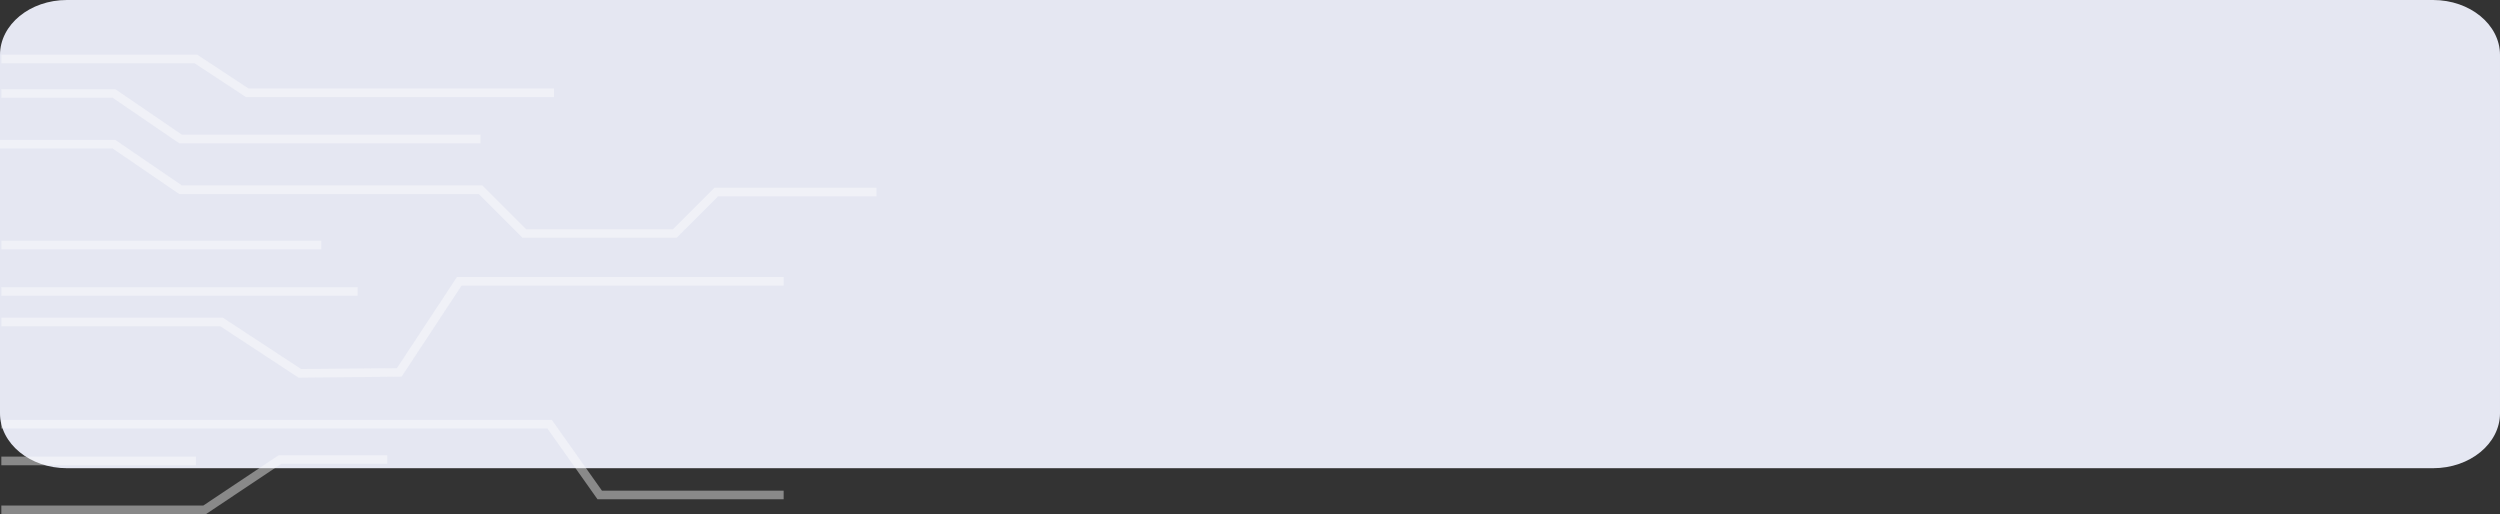<svg xmlns="http://www.w3.org/2000/svg" width="870.339" height="179.002" viewBox="0 0 870.339 179.002">
  <rect x="0" y="0" width="870.339" height="179.002" fill="#333333" stroke="none"/>
  <g id="bg-card1" transform="translate(1295.948 6973.585) rotate(180)">
    <path id="Path_251093" data-name="Path 251093" d="M23.3,0H847.038c12.869,0,23.3,8.563,23.3,19.126V143.874c0,10.563-10.432,19.126-23.3,19.126H23.3C10.432,163,0,154.437,0,143.874V19.126C0,8.563,10.432,0,23.3,0Z" transform="translate(1295.948 6973.585) rotate(180)" fill="#e5e7f2"/>
    <g id="Group_130801" data-name="Group 130801" transform="translate(1295.948 6796.083) rotate(90)" opacity="0.6">
      <g id="Group_130082" data-name="Group 130082" transform="translate(0 0)">
        <g id="Group_130709" data-name="Group 130709" transform="translate(0 0)">
          <g id="Group_130708" data-name="Group 130708" transform="translate(156.974) rotate(90)" opacity="0.7">
            <path id="Path_247495" data-name="Path 247495" d="M0,14.149H76.662l27.257,17.891,34.616-.326L159.421,0H272.358" transform="translate(0.463 77.406)" fill="none" stroke="#fefefe" stroke-miterlimit="10" stroke-width="3"/>
            <path id="Path_247496" data-name="Path 247496" d="M166.836,15.858H62.408L39.2,0H0" transform="translate(0.463 12.006)" fill="none" stroke="#fefefe" stroke-miterlimit="10" stroke-width="3"/>
            <path id="Path_247497" data-name="Path 247497" d="M305.127,16.653H249.375L234.928,31.1H182.54L167.3,15.858H62.87L39.664,0H0" transform="translate(0 29.667)" fill="none" stroke="#fefefe" stroke-miterlimit="10" stroke-width="3"/>
            <line id="Line_338" data-name="Line 338" x2="124.031" transform="translate(0.463 80.937)" fill="none" stroke="#fefefe" stroke-miterlimit="10" stroke-width="3"/>
            <path id="Path_247501" data-name="Path 247501" d="M0,17.508H70.76L96.977,0h37.384" transform="translate(0.463 139.466)" fill="none" stroke="#fefefe" stroke-miterlimit="10" stroke-width="3"/>
            <path id="Path_247502" data-name="Path 247502" d="M0,0H190.874l17.455,24.653h64.029" transform="translate(0.463 127.14)" fill="none" stroke="#fefefe" stroke-miterlimit="10" stroke-width="3"/>
            <line id="Line_341" data-name="Line 341" x2="67.734" transform="translate(0.463 139.942)" fill="none" stroke="#fefefe" stroke-miterlimit="10" stroke-width="3"/>
            <line id="Line_347" data-name="Line 347" x2="111.39" transform="translate(0.463 64.772)" fill="none" stroke="#fefefe" stroke-miterlimit="10" stroke-width="3"/>
            <path id="Path_247510" data-name="Path 247510" d="M0,0H67.734l17.88,11.776H192.4" transform="translate(0.463)" fill="none" stroke="#fefefe" stroke-miterlimit="10" stroke-width="3"/>
          </g>
        </g>
      </g>
    </g>
  </g>
</svg>
